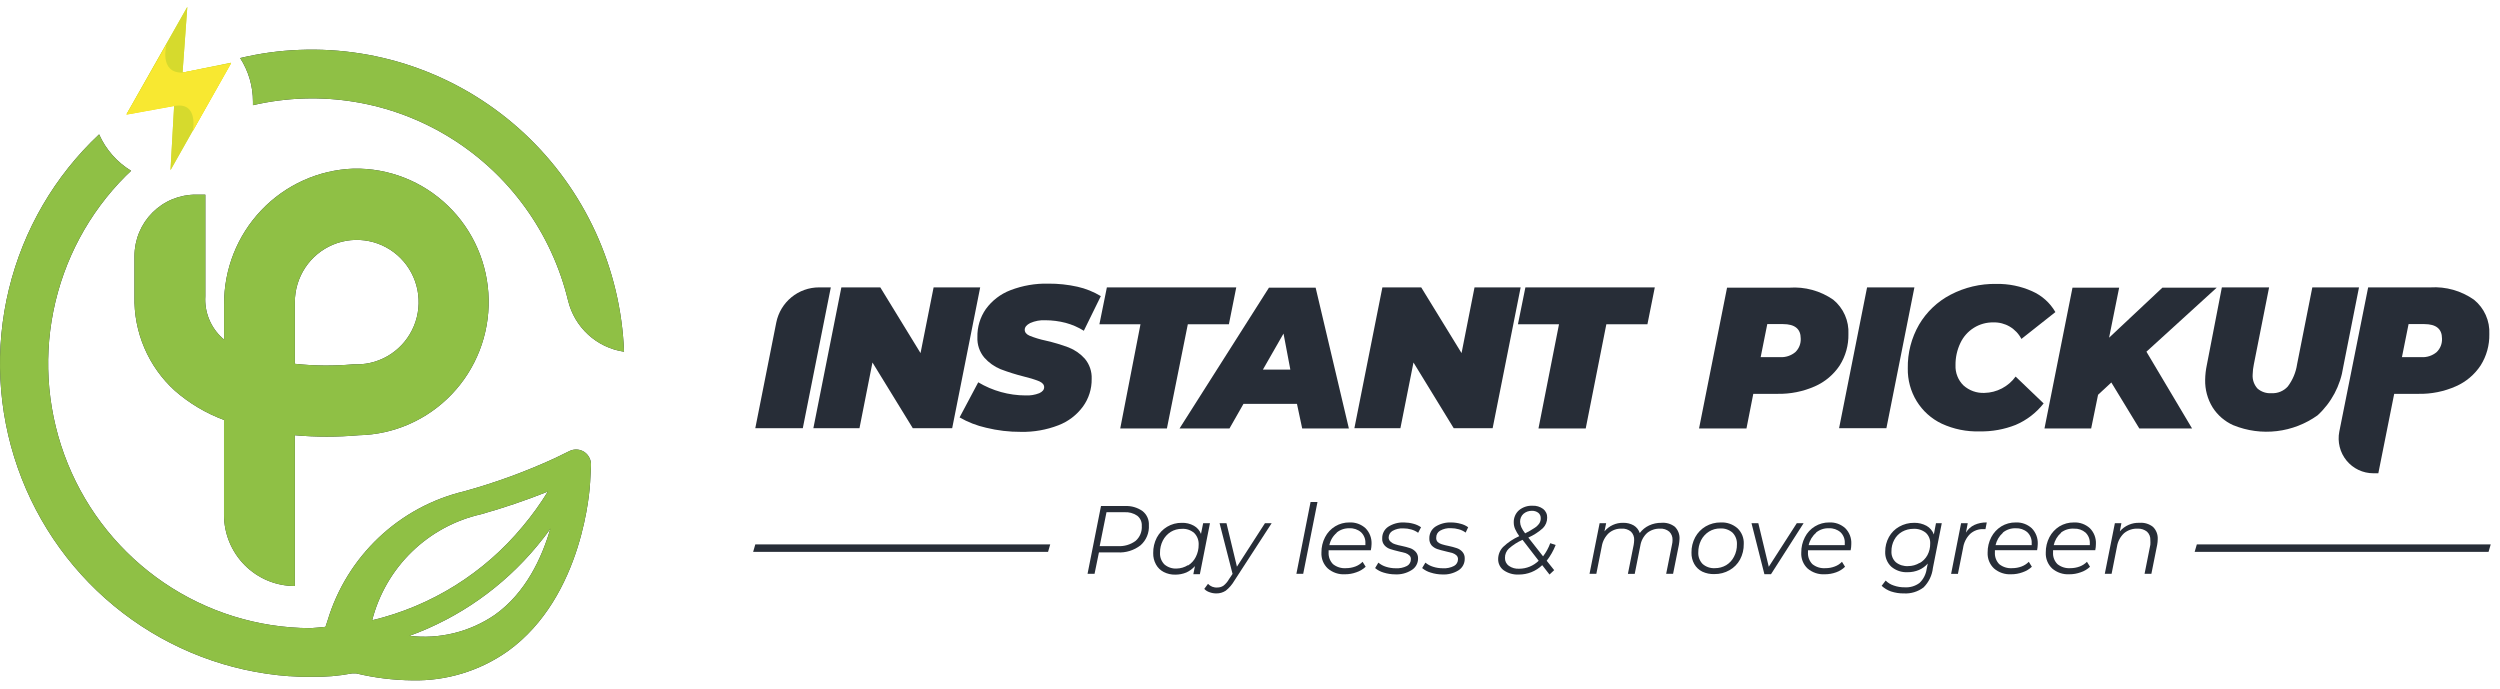 <svg width="196" height="54" viewBox="0 0 196 54" fill="none" xmlns="http://www.w3.org/2000/svg">
<path d="M23.117 45.943C22.387 45.944 21.665 45.8 20.991 45.52C20.317 45.24 19.705 44.829 19.189 44.311C18.673 43.793 18.264 43.178 17.984 42.5C17.705 41.823 17.561 41.097 17.561 40.364V32.923C16.15 32.402 14.846 31.626 13.711 30.634C12.682 29.703 11.866 28.557 11.319 27.278C10.772 25.999 10.507 24.615 10.542 23.223V20.073C10.543 19.438 10.669 18.81 10.912 18.224C11.155 17.638 11.511 17.106 11.959 16.659C12.408 16.212 12.939 15.858 13.524 15.618C14.108 15.378 14.734 15.256 15.366 15.26H16.098V23.23C16.061 23.837 16.159 24.443 16.386 25.006C16.613 25.569 16.962 26.074 17.408 26.483L17.569 26.623V23.863C17.552 21.111 18.601 18.461 20.495 16.474C22.389 14.488 24.978 13.321 27.713 13.221C30.47 13.167 33.135 14.215 35.122 16.137C37.11 18.058 38.257 20.694 38.311 23.466C38.366 26.238 37.323 28.918 35.412 30.916C33.501 32.915 30.88 34.068 28.123 34.123C26.457 34.27 24.782 34.27 23.117 34.123V45.943ZM23.117 28.522C24.627 28.687 26.149 28.701 27.662 28.566H27.808H27.962C28.922 28.568 29.862 28.283 30.661 27.747C31.46 27.211 32.083 26.449 32.451 25.558C32.819 24.666 32.916 23.684 32.729 22.737C32.542 21.789 32.08 20.919 31.401 20.236C30.721 19.554 29.856 19.089 28.914 18.901C27.972 18.713 26.996 18.81 26.109 19.18C25.222 19.55 24.464 20.177 23.931 20.98C23.399 21.784 23.115 22.728 23.117 23.694V28.522Z" fill="#272D37"/>
<path fill-rule="evenodd" clip-rule="evenodd" d="M14.685 0.541L9.92 8.953L13.653 8.276L13.367 13.339L18.117 4.92L14.312 5.692L14.685 0.541Z" fill="#D6DA2D"/>
<path fill-rule="evenodd" clip-rule="evenodd" d="M13.054 3.484C13.054 3.484 12.439 5.744 14.313 5.692L18.119 4.956L15.111 10.277C15.111 10.277 15.616 7.944 13.647 8.312L9.914 8.989L13.054 3.484Z" fill="#F8E831"/>
<path d="M19.831 7.974C19.831 8.062 19.831 8.158 19.831 8.246C25.123 7.018 30.683 7.936 35.307 10.802C39.931 13.667 43.246 18.249 44.533 23.555C44.782 24.589 45.334 25.524 46.117 26.24C46.899 26.956 47.877 27.421 48.925 27.573C48.801 24.339 48.045 21.161 46.699 18.221C45.353 15.281 43.444 12.637 41.082 10.439C38.719 8.242 35.948 6.534 32.929 5.414C29.909 4.294 26.699 3.783 23.483 3.911C21.914 3.97 20.355 4.185 18.828 4.552C19.485 5.571 19.834 6.76 19.831 7.974Z" fill="#272D37"/>
<path d="M45.821 35.44C45.648 35.324 45.446 35.256 45.238 35.243C45.03 35.231 44.822 35.273 44.636 35.367L43.494 35.926C41.203 36.98 38.831 37.846 36.401 38.517C33.892 39.115 31.582 40.365 29.702 42.14C27.822 43.916 26.437 46.155 25.686 48.636L25.518 49.144L24.991 49.196L24.354 49.247H24.295C20.219 49.224 16.241 47.988 12.863 45.695C9.485 43.401 6.858 40.153 5.314 36.359C3.77 32.566 3.378 28.398 4.188 24.381C4.997 20.364 6.971 16.678 9.862 13.788C10.001 13.648 10.14 13.523 10.279 13.391C9.172 12.718 8.297 11.722 7.769 10.535C4.291 13.797 1.835 18.01 0.703 22.655C-0.43 27.3 -0.189 32.176 1.394 36.686C2.978 41.196 5.836 45.143 9.618 48.044C13.4 50.944 17.941 52.672 22.685 53.015H22.78L23.6 53.059H24.434C25.497 53.083 26.559 52.994 27.604 52.795H27.765H27.926C29.365 53.141 30.838 53.324 32.317 53.339C34.994 53.399 37.62 52.597 39.812 51.05C45.77 46.767 46.253 38.171 46.268 37.803L46.334 36.515C46.349 36.306 46.309 36.098 46.219 35.909C46.13 35.721 45.992 35.559 45.821 35.44ZM37.704 40.32C39.483 39.819 41.235 39.225 42.952 38.539C42.363 39.496 41.705 40.409 40.983 41.269C37.944 44.943 33.801 47.525 29.177 48.629C29.702 46.59 30.775 44.735 32.279 43.27C33.784 41.804 35.661 40.783 37.704 40.32ZM38.788 48.209C36.827 49.549 34.452 50.132 32.098 49.851C35.995 48.438 39.449 46.007 42.103 42.807C42.469 42.366 42.835 41.91 43.15 41.439C42.491 43.713 41.225 46.48 38.788 48.209Z" fill="#272D37"/>
<path d="M64.214 22.531H65.136L62.94 33.571H59.215L60.862 25.276C61.02 24.5 61.441 23.803 62.051 23.303C62.662 22.803 63.426 22.53 64.214 22.531Z" fill="#272D37"/>
<path d="M76.847 22.531L74.651 33.571H71.563L68.401 28.419L67.383 33.571H63.768L65.963 22.531H69.016L72.17 27.683L73.195 22.531H76.847Z" fill="#272D37"/>
<path d="M77.309 33.534C76.58 33.37 75.879 33.097 75.231 32.725L76.694 29.972C77.816 30.641 79.094 30.997 80.398 31.002C80.767 31.021 81.136 30.961 81.481 30.826C81.737 30.708 81.862 30.553 81.862 30.355C81.862 30.156 81.73 30.009 81.474 29.891C81.078 29.736 80.672 29.611 80.259 29.516C79.641 29.361 79.032 29.169 78.436 28.942C77.952 28.74 77.519 28.431 77.17 28.037C76.795 27.59 76.601 27.016 76.628 26.432C76.609 25.643 76.843 24.869 77.294 24.224C77.781 23.557 78.45 23.046 79.219 22.752C80.167 22.388 81.177 22.213 82.191 22.237C82.959 22.232 83.725 22.313 84.475 22.48C85.12 22.625 85.737 22.874 86.305 23.216L84.972 25.932C84.532 25.656 84.053 25.448 83.552 25.313C83.031 25.178 82.495 25.109 81.957 25.107C81.547 25.086 81.139 25.162 80.764 25.328C80.478 25.475 80.339 25.652 80.339 25.851C80.339 26.049 80.464 26.211 80.72 26.322C81.13 26.486 81.554 26.614 81.986 26.704C82.598 26.843 83.199 27.022 83.787 27.242C84.271 27.433 84.705 27.735 85.053 28.125C85.421 28.567 85.612 29.131 85.587 29.707C85.6 30.483 85.361 31.243 84.906 31.871C84.417 32.538 83.746 33.05 82.974 33.343C82.041 33.703 81.046 33.878 80.046 33.858C79.124 33.863 78.205 33.754 77.309 33.534Z" fill="#272D37"/>
<path d="M89.414 25.424H86.193L86.779 22.531H96.923L96.345 25.424H93.125L91.485 33.593H87.826L89.414 25.424Z" fill="#272D37"/>
<path d="M101.682 31.665H97.488L96.39 33.593H92.475L99.486 22.553H103.146L105.752 33.593H102.092L101.682 31.665ZM101.163 28.978L100.628 26.152L99.011 28.978H101.163Z" fill="#272D37"/>
<path d="M119.219 22.531L117.023 33.571H113.971L110.817 28.419L109.792 33.571H106.184L108.379 22.531H111.424L114.586 27.683L115.603 22.531H119.219Z" fill="#272D37"/>
<path d="M122.226 25.424H119.006L119.591 22.531H129.736L129.158 25.424H125.937L124.32 33.593H120.616L122.226 25.424Z" fill="#272D37"/>
<path d="M143.723 23.495C144.12 23.819 144.435 24.232 144.642 24.702C144.849 25.171 144.943 25.683 144.916 26.196C144.933 27.063 144.696 27.915 144.235 28.647C143.756 29.37 143.08 29.94 142.288 30.288C141.366 30.695 140.367 30.896 139.361 30.877H137.458L136.923 33.593H133.205L135.401 22.553H140.29C141.507 22.467 142.718 22.799 143.723 23.495ZM140.751 27.61C140.896 27.471 141.009 27.303 141.083 27.116C141.156 26.929 141.188 26.728 141.176 26.528C141.176 25.792 140.715 25.409 139.792 25.409H138.555L138.036 28H139.558C139.991 28.025 140.417 27.886 140.751 27.61Z" fill="#272D37"/>
<path d="M146.379 22.531H150.09L147.894 33.571H144.184L146.379 22.531Z" fill="#272D37"/>
<path d="M152.236 33.218C151.423 32.833 150.739 32.219 150.267 31.451C149.794 30.678 149.552 29.783 149.571 28.875C149.549 27.672 149.856 26.486 150.457 25.446C151.045 24.449 151.9 23.638 152.924 23.105C154.03 22.527 155.263 22.236 156.51 22.259C157.477 22.241 158.437 22.436 159.321 22.833C160.085 23.169 160.724 23.742 161.143 24.467L158.479 26.572C158.271 26.171 157.954 25.837 157.566 25.607C157.178 25.378 156.733 25.264 156.283 25.276C155.742 25.266 155.209 25.413 154.749 25.701C154.29 25.988 153.922 26.403 153.692 26.896C153.433 27.44 153.303 28.037 153.312 28.64C153.3 28.932 153.35 29.222 153.457 29.494C153.564 29.765 153.726 30.011 153.934 30.215C154.385 30.62 154.976 30.832 155.581 30.804C156.059 30.794 156.528 30.673 156.952 30.451C157.376 30.229 157.743 29.912 158.025 29.523L160.221 31.628C159.642 32.367 158.887 32.947 158.025 33.313C157.128 33.667 156.171 33.84 155.207 33.821C154.184 33.853 153.167 33.647 152.236 33.218Z" fill="#272D37"/>
<path d="M168.28 27.573L171.859 33.593H167.723L165.528 29.986L164.488 30.951L163.947 33.593H160.287L162.483 22.553H166.142L165.352 26.476L169.531 22.553H173.791L168.28 27.573Z" fill="#272D37"/>
<path d="M175.101 33.343C174.428 33.045 173.857 32.554 173.462 31.93C173.069 31.284 172.868 30.538 172.884 29.781C172.89 29.39 172.934 29 173.015 28.618L174.194 22.531H177.897L176.704 28.552C176.647 28.815 176.615 29.084 176.609 29.354C176.593 29.555 176.619 29.758 176.684 29.949C176.75 30.14 176.854 30.316 176.99 30.465C177.294 30.726 177.689 30.856 178.088 30.826C178.325 30.839 178.563 30.799 178.783 30.709C179.003 30.618 179.201 30.48 179.361 30.303C179.748 29.791 180 29.188 180.093 28.552L181.286 22.531H184.946L183.709 28.772C183.492 30.231 182.781 31.57 181.696 32.562C180.751 33.238 179.653 33.663 178.502 33.799C177.35 33.936 176.184 33.779 175.109 33.343H175.101Z" fill="#272D37"/>
<path d="M193.956 23.495C194.355 23.817 194.673 24.23 194.883 24.7C195.093 25.169 195.189 25.682 195.163 26.197C195.18 27.063 194.944 27.915 194.483 28.647C194.005 29.372 193.329 29.942 192.536 30.288C191.614 30.696 190.615 30.897 189.608 30.877H187.705L186.461 37.104H186.065C185.664 37.104 185.268 37.014 184.905 36.842C184.542 36.669 184.222 36.418 183.967 36.107C183.712 35.795 183.529 35.43 183.432 35.039C183.334 34.647 183.323 34.239 183.401 33.843L185.663 22.531H190.545C191.757 22.456 192.96 22.796 193.956 23.495ZM191.028 27.61C191.173 27.471 191.286 27.303 191.359 27.116C191.433 26.929 191.464 26.728 191.452 26.528C191.452 25.792 190.991 25.409 190.069 25.409H188.832L188.312 28H189.835C190.267 28.027 190.694 27.887 191.028 27.61Z" fill="#272D37"/>
<path d="M23.117 45.943C22.387 45.944 21.665 45.8 20.991 45.52C20.317 45.24 19.705 44.829 19.189 44.311C18.673 43.793 18.264 43.178 17.984 42.5C17.705 41.823 17.561 41.097 17.561 40.364V32.923C16.15 32.402 14.846 31.626 13.711 30.634C12.682 29.703 11.866 28.557 11.319 27.278C10.772 25.999 10.507 24.615 10.542 23.223V20.073C10.543 19.438 10.669 18.81 10.912 18.224C11.155 17.638 11.511 17.106 11.959 16.659C12.408 16.212 12.939 15.858 13.524 15.618C14.108 15.378 14.734 15.256 15.366 15.26H16.098V23.23C16.061 23.837 16.159 24.443 16.386 25.006C16.613 25.569 16.962 26.074 17.408 26.483L17.569 26.623V23.863C17.552 21.111 18.601 18.461 20.495 16.474C22.389 14.488 24.978 13.321 27.713 13.221C30.47 13.167 33.135 14.215 35.122 16.137C37.11 18.058 38.257 20.694 38.311 23.466C38.366 26.238 37.323 28.918 35.412 30.916C33.501 32.915 30.88 34.068 28.123 34.123C26.457 34.27 24.782 34.27 23.117 34.123V45.943ZM23.117 28.522C24.627 28.687 26.149 28.701 27.662 28.566H27.808H27.962C28.922 28.568 29.862 28.283 30.661 27.747C31.46 27.211 32.083 26.449 32.451 25.558C32.819 24.666 32.916 23.684 32.729 22.737C32.542 21.789 32.08 20.919 31.401 20.236C30.721 19.554 29.856 19.089 28.914 18.901C27.972 18.713 26.996 18.81 26.109 19.18C25.222 19.55 24.464 20.177 23.931 20.98C23.399 21.784 23.115 22.728 23.117 23.694V28.522Z" fill="#8FC045"/>
<path fill-rule="evenodd" clip-rule="evenodd" d="M14.685 0.541L9.92 8.953L13.653 8.276L13.367 13.339L18.117 4.92L14.312 5.692L14.685 0.541Z" fill="#D6DA2D"/>
<path fill-rule="evenodd" clip-rule="evenodd" d="M13.054 3.484C13.054 3.484 12.439 5.744 14.313 5.692L18.119 4.956L15.111 10.277C15.111 10.277 15.616 7.944 13.647 8.312L9.914 8.989L13.054 3.484Z" fill="#F8E831"/>
<path d="M19.831 7.974C19.831 8.062 19.831 8.158 19.831 8.246C25.123 7.018 30.683 7.936 35.307 10.802C39.931 13.667 43.246 18.249 44.533 23.555C44.782 24.589 45.334 25.524 46.117 26.24C46.899 26.956 47.877 27.421 48.925 27.573C48.801 24.339 48.045 21.161 46.699 18.221C45.353 15.281 43.444 12.637 41.082 10.439C38.719 8.242 35.948 6.534 32.929 5.414C29.909 4.294 26.699 3.783 23.483 3.911C21.914 3.97 20.355 4.185 18.828 4.552C19.485 5.571 19.834 6.76 19.831 7.974Z" fill="#8FC045"/>
<path d="M45.821 35.44C45.648 35.324 45.446 35.256 45.238 35.243C45.03 35.231 44.822 35.273 44.636 35.367L43.494 35.926C41.203 36.98 38.831 37.846 36.401 38.517C33.892 39.115 31.582 40.365 29.702 42.14C27.822 43.916 26.437 46.155 25.686 48.636L25.518 49.144L24.991 49.196L24.354 49.247H24.295C20.219 49.224 16.241 47.988 12.863 45.695C9.485 43.401 6.858 40.153 5.314 36.359C3.77 32.566 3.378 28.398 4.188 24.381C4.997 20.364 6.971 16.678 9.862 13.788C10.001 13.648 10.14 13.523 10.279 13.391C9.172 12.718 8.297 11.722 7.769 10.535C4.291 13.797 1.835 18.01 0.703 22.655C-0.43 27.3 -0.189 32.176 1.394 36.686C2.978 41.196 5.836 45.143 9.618 48.044C13.4 50.944 17.941 52.672 22.685 53.015H22.78L23.6 53.059H24.434C25.497 53.083 26.559 52.994 27.604 52.795H27.765H27.926C29.365 53.141 30.838 53.324 32.317 53.339C34.994 53.399 37.62 52.597 39.812 51.05C45.77 46.767 46.253 38.171 46.268 37.803L46.334 36.515C46.349 36.306 46.309 36.098 46.219 35.909C46.13 35.721 45.992 35.559 45.821 35.44ZM37.704 40.32C39.483 39.819 41.235 39.225 42.952 38.539C42.363 39.496 41.705 40.409 40.983 41.269C37.944 44.943 33.801 47.525 29.177 48.629C29.702 46.59 30.775 44.735 32.279 43.27C33.784 41.804 35.661 40.783 37.704 40.32ZM38.788 48.209C36.827 49.549 34.452 50.132 32.098 49.851C35.995 48.438 39.449 46.007 42.103 42.807C42.469 42.366 42.835 41.91 43.15 41.439C42.491 43.713 41.225 46.48 38.788 48.209Z" fill="#8FC045"/>
<path d="M89.575 40.07C89.74 40.2 89.871 40.368 89.958 40.56C90.045 40.752 90.084 40.963 90.072 41.174C90.091 41.469 90.041 41.764 89.928 42.037C89.816 42.31 89.642 42.554 89.421 42.749C88.909 43.149 88.268 43.348 87.621 43.308H86.157L85.813 44.986H85.264L86.318 39.672H88.213C88.698 39.65 89.177 39.789 89.575 40.07ZM89.026 42.41C89.194 42.265 89.326 42.082 89.411 41.876C89.496 41.67 89.532 41.447 89.516 41.225C89.525 41.073 89.497 40.922 89.435 40.783C89.372 40.645 89.277 40.523 89.157 40.43C88.858 40.228 88.5 40.132 88.14 40.158H86.749L86.215 42.815H87.628C88.126 42.849 88.621 42.705 89.026 42.41Z" fill="#272D37"/>
<path d="M94.861 41.019L94.07 45.015H93.558L93.683 44.383C93.495 44.594 93.266 44.765 93.009 44.883C92.733 44.997 92.437 45.054 92.138 45.052C91.826 45.059 91.516 44.988 91.238 44.846C90.981 44.716 90.769 44.511 90.63 44.257C90.478 43.983 90.402 43.673 90.411 43.359C90.404 42.937 90.502 42.52 90.696 42.145C90.884 41.795 91.162 41.503 91.501 41.299C91.849 41.091 92.246 40.984 92.65 40.99C92.982 40.977 93.312 41.056 93.602 41.218C93.856 41.359 94.053 41.586 94.158 41.858L94.327 41.019H94.861ZM93.134 44.338C93.397 44.178 93.61 43.946 93.748 43.669C93.901 43.37 93.978 43.04 93.975 42.705C93.983 42.537 93.957 42.369 93.898 42.212C93.839 42.055 93.748 41.912 93.631 41.792C93.365 41.558 93.018 41.439 92.665 41.461C92.353 41.456 92.046 41.541 91.779 41.703C91.519 41.871 91.307 42.105 91.165 42.381C91.015 42.677 90.94 43.005 90.945 43.337C90.936 43.505 90.962 43.673 91.021 43.83C91.081 43.987 91.172 44.13 91.289 44.25C91.555 44.478 91.899 44.594 92.248 44.574C92.562 44.568 92.868 44.477 93.134 44.309V44.338Z" fill="#272D37"/>
<path d="M99.698 41.019L96.771 45.531C96.597 45.831 96.369 46.095 96.097 46.311C95.88 46.453 95.625 46.528 95.366 46.524C95.181 46.526 94.997 46.493 94.824 46.428C94.668 46.378 94.527 46.29 94.414 46.171L94.707 45.773C94.8 45.873 94.914 45.951 95.04 46.001C95.167 46.05 95.303 46.071 95.439 46.06C95.608 46.063 95.773 46.014 95.915 45.921C96.09 45.784 96.237 45.614 96.346 45.42L96.632 44.993L95.614 41.019H96.156L96.976 44.427L99.172 41.019H99.698Z" fill="#272D37"/>
<path d="M102.749 39.355H103.291L102.171 44.986H101.637L102.749 39.355Z" fill="#272D37"/>
<path d="M104.163 43.139C104.163 43.139 104.163 43.227 104.163 43.301C104.152 43.471 104.177 43.642 104.236 43.801C104.296 43.961 104.388 44.107 104.507 44.228C104.797 44.46 105.163 44.573 105.532 44.544C105.782 44.545 106.03 44.5 106.264 44.412C106.476 44.333 106.669 44.207 106.827 44.044L107.069 44.434C106.859 44.63 106.609 44.778 106.337 44.868C106.053 44.972 105.753 45.025 105.451 45.023C104.958 45.054 104.472 44.89 104.097 44.566C103.93 44.408 103.798 44.214 103.712 44C103.627 43.785 103.588 43.554 103.6 43.323C103.594 42.903 103.692 42.488 103.885 42.116C104.065 41.763 104.339 41.468 104.677 41.264C105.014 41.06 105.402 40.955 105.795 40.96C106.026 40.949 106.257 40.983 106.474 41.061C106.691 41.139 106.891 41.26 107.062 41.417C107.22 41.579 107.343 41.773 107.424 41.986C107.505 42.198 107.541 42.426 107.53 42.653C107.527 42.816 107.507 42.979 107.472 43.139H104.163ZM104.793 41.777C104.5 42.025 104.299 42.365 104.222 42.741H107.047C107.052 42.692 107.052 42.643 107.047 42.594C107.056 42.433 107.03 42.272 106.97 42.122C106.911 41.972 106.82 41.837 106.703 41.726C106.451 41.51 106.126 41.399 105.795 41.417C105.432 41.405 105.076 41.525 104.793 41.755V41.777Z" fill="#272D37"/>
<path d="M108.475 44.89C108.231 44.82 108.004 44.7 107.809 44.537L108.065 44.11C108.239 44.257 108.44 44.367 108.658 44.434C108.908 44.514 109.17 44.554 109.433 44.552C109.737 44.57 110.041 44.507 110.312 44.368C110.406 44.316 110.483 44.239 110.536 44.145C110.589 44.052 110.616 43.945 110.612 43.838C110.616 43.781 110.606 43.725 110.585 43.672C110.563 43.62 110.53 43.573 110.487 43.536C110.399 43.459 110.298 43.399 110.187 43.359L109.653 43.227C109.382 43.161 109.155 43.102 108.987 43.043C108.818 42.988 108.666 42.889 108.548 42.756C108.482 42.681 108.431 42.594 108.4 42.499C108.368 42.404 108.356 42.304 108.365 42.204C108.361 42.026 108.402 41.849 108.484 41.691C108.565 41.533 108.686 41.398 108.833 41.299C109.206 41.059 109.643 40.941 110.085 40.96C110.332 40.963 110.578 40.997 110.817 41.063C111.029 41.118 111.23 41.21 111.41 41.336L111.183 41.77C111.021 41.653 110.84 41.566 110.648 41.512C110.444 41.453 110.232 41.423 110.019 41.424C109.723 41.408 109.429 41.477 109.17 41.623C109.078 41.677 109.002 41.754 108.949 41.847C108.897 41.94 108.869 42.045 108.87 42.152C108.871 42.219 108.889 42.285 108.92 42.344C108.952 42.403 108.998 42.453 109.053 42.491C109.144 42.576 109.254 42.637 109.375 42.668C109.545 42.723 109.719 42.767 109.895 42.8C110.12 42.846 110.342 42.905 110.561 42.977C110.726 43.035 110.874 43.134 110.992 43.264C111.121 43.409 111.186 43.6 111.175 43.794C111.176 43.976 111.129 44.156 111.039 44.315C110.95 44.474 110.82 44.606 110.663 44.699C110.28 44.939 109.833 45.055 109.382 45.03C109.074 45.029 108.769 44.982 108.475 44.89Z" fill="#272D37"/>
<path d="M112.162 44.89C111.919 44.819 111.692 44.699 111.496 44.537L111.752 44.11C111.929 44.257 112.133 44.367 112.352 44.434C112.603 44.515 112.865 44.554 113.128 44.552C113.43 44.571 113.731 44.507 113.999 44.368C114.094 44.316 114.173 44.24 114.227 44.146C114.281 44.053 114.309 43.946 114.307 43.838C114.309 43.782 114.299 43.725 114.277 43.673C114.256 43.621 114.223 43.574 114.182 43.536C114.093 43.457 113.988 43.397 113.875 43.359L113.348 43.227C113.07 43.161 112.843 43.102 112.674 43.043C112.507 42.985 112.356 42.886 112.235 42.756C112.11 42.6 112.048 42.404 112.06 42.204C112.056 42.027 112.097 41.851 112.177 41.693C112.257 41.535 112.376 41.4 112.521 41.299C112.897 41.06 113.336 40.942 113.78 40.96C114.027 40.962 114.273 40.997 114.512 41.063C114.725 41.115 114.926 41.208 115.104 41.336L114.907 41.755C114.748 41.638 114.57 41.55 114.38 41.498C114.175 41.439 113.963 41.409 113.75 41.409C113.454 41.391 113.159 41.46 112.901 41.608C112.809 41.661 112.732 41.738 112.679 41.831C112.626 41.925 112.599 42.031 112.601 42.138C112.593 42.201 112.599 42.266 112.618 42.327C112.637 42.388 112.668 42.444 112.711 42.491C112.804 42.574 112.914 42.634 113.033 42.668C113.206 42.722 113.382 42.767 113.56 42.8C113.783 42.846 114.003 42.905 114.219 42.977C114.385 43.033 114.534 43.132 114.651 43.264C114.779 43.409 114.845 43.6 114.834 43.794C114.839 43.974 114.798 44.153 114.714 44.313C114.631 44.472 114.508 44.608 114.358 44.706C113.975 44.947 113.528 45.062 113.077 45.038C112.767 45.034 112.458 44.985 112.162 44.89Z" fill="#272D37"/>
<path d="M121.261 43.963L121.847 44.699L121.481 45.044L120.91 44.309C120.416 44.785 119.757 45.049 119.073 45.044C118.655 45.066 118.241 44.95 117.895 44.713C117.755 44.614 117.642 44.481 117.566 44.327C117.489 44.173 117.451 44.002 117.455 43.83C117.457 43.475 117.596 43.135 117.843 42.881C118.214 42.527 118.642 42.241 119.11 42.034C118.984 41.862 118.876 41.677 118.788 41.482C118.716 41.32 118.678 41.145 118.678 40.967C118.671 40.786 118.704 40.605 118.775 40.439C118.845 40.272 118.952 40.123 119.088 40.003C119.384 39.759 119.759 39.633 120.142 39.65C120.442 39.633 120.74 39.722 120.983 39.9C121.086 39.981 121.168 40.085 121.223 40.204C121.278 40.323 121.303 40.453 121.298 40.585C121.3 40.738 121.271 40.889 121.213 41.031C121.155 41.173 121.07 41.301 120.961 41.409C120.622 41.714 120.237 41.962 119.82 42.145L120.976 43.617C121.214 43.304 121.404 42.956 121.54 42.586L121.964 42.726C121.79 43.17 121.553 43.587 121.261 43.963ZM120.632 43.963L119.366 42.322C118.977 42.494 118.617 42.725 118.297 43.006C118.197 43.1 118.118 43.214 118.065 43.341C118.012 43.468 117.986 43.604 117.99 43.742C117.986 43.862 118.011 43.981 118.063 44.088C118.116 44.196 118.193 44.289 118.29 44.36C118.529 44.527 118.818 44.608 119.11 44.588C119.678 44.586 120.224 44.362 120.632 43.963ZM119.439 40.283C119.353 40.362 119.284 40.458 119.239 40.566C119.193 40.675 119.172 40.791 119.175 40.908C119.179 41.053 119.211 41.196 119.271 41.328C119.35 41.502 119.451 41.665 119.571 41.814C119.823 41.69 120.068 41.549 120.303 41.394C120.453 41.301 120.582 41.178 120.683 41.033C120.759 40.91 120.798 40.767 120.793 40.621C120.796 40.543 120.78 40.465 120.749 40.394C120.717 40.323 120.67 40.259 120.61 40.209C120.461 40.095 120.277 40.038 120.09 40.047C119.852 40.046 119.621 40.129 119.439 40.283Z" fill="#272D37"/>
<path d="M131.309 41.298C131.433 41.422 131.53 41.57 131.593 41.734C131.656 41.897 131.684 42.072 131.675 42.248C131.668 42.406 131.651 42.563 131.624 42.719L131.17 44.986H130.628L131.082 42.711C131.112 42.589 131.127 42.462 131.126 42.336C131.132 42.215 131.113 42.094 131.069 41.98C131.025 41.867 130.957 41.765 130.87 41.681C130.665 41.511 130.403 41.426 130.138 41.446C129.774 41.436 129.419 41.556 129.135 41.784C128.849 42.047 128.661 42.4 128.601 42.785L128.162 44.993H127.627L128.081 42.711C128.102 42.59 128.114 42.467 128.118 42.343C128.126 42.221 128.108 42.099 128.065 41.985C128.023 41.87 127.955 41.767 127.869 41.681C127.664 41.511 127.402 41.426 127.137 41.446C126.768 41.431 126.407 41.557 126.127 41.799C125.834 42.077 125.641 42.444 125.578 42.844L125.153 44.986H124.619L125.41 41.019H125.922L125.79 41.659C125.968 41.444 126.193 41.272 126.446 41.156C126.699 41.04 126.976 40.983 127.254 40.989C127.546 40.98 127.834 41.052 128.088 41.195C128.311 41.331 128.477 41.543 128.557 41.791C128.748 41.535 128.999 41.33 129.289 41.195C129.589 41.055 129.917 40.984 130.248 40.989C130.627 40.954 131.006 41.065 131.309 41.298Z" fill="#272D37"/>
<path d="M133.461 44.817C133.196 44.686 132.977 44.478 132.831 44.22C132.68 43.949 132.604 43.641 132.612 43.33C132.604 42.907 132.705 42.489 132.905 42.116C133.096 41.764 133.38 41.471 133.724 41.269C134.082 41.062 134.489 40.955 134.903 40.96C135.384 40.935 135.856 41.098 136.22 41.416C136.385 41.574 136.515 41.765 136.599 41.977C136.684 42.189 136.722 42.417 136.711 42.645C136.719 43.071 136.618 43.492 136.418 43.867C136.228 44.216 135.944 44.505 135.598 44.699C135.238 44.907 134.828 45.014 134.412 45.008C134.085 45.021 133.758 44.955 133.461 44.817ZM135.335 44.309C135.598 44.148 135.811 43.916 135.949 43.639C136.105 43.342 136.183 43.01 136.176 42.675C136.184 42.507 136.158 42.34 136.099 42.183C136.04 42.026 135.949 41.883 135.832 41.762C135.566 41.529 135.219 41.41 134.866 41.431C134.556 41.427 134.252 41.511 133.988 41.674C133.724 41.839 133.509 42.073 133.366 42.351C133.216 42.647 133.141 42.976 133.146 43.308C133.137 43.476 133.163 43.644 133.222 43.801C133.282 43.958 133.373 44.101 133.49 44.22C133.756 44.449 134.1 44.565 134.449 44.544C134.76 44.548 135.066 44.466 135.335 44.309Z" fill="#272D37"/>
<path d="M141.402 41.019L138.848 45.015H138.328L137.318 41.019H137.853L138.672 44.434L140.868 41.019H141.402Z" fill="#272D37"/>
<path d="M141.746 43.139C141.742 43.193 141.742 43.247 141.746 43.301C141.735 43.471 141.76 43.642 141.819 43.801C141.879 43.961 141.971 44.107 142.09 44.228C142.38 44.46 142.746 44.573 143.115 44.544C143.365 44.547 143.613 44.502 143.847 44.412C144.061 44.335 144.254 44.209 144.411 44.044L144.652 44.434C144.454 44.628 144.217 44.776 143.957 44.868C143.673 44.972 143.373 45.024 143.071 45.023C142.576 45.054 142.087 44.891 141.71 44.566C141.543 44.407 141.413 44.214 141.328 43.999C141.243 43.784 141.206 43.553 141.219 43.323C141.214 42.903 141.312 42.488 141.505 42.116C141.681 41.765 141.953 41.471 142.288 41.269C142.628 41.062 143.018 40.955 143.415 40.96C143.645 40.949 143.874 40.983 144.09 41.061C144.306 41.14 144.505 41.26 144.674 41.416C144.834 41.578 144.958 41.772 145.039 41.985C145.12 42.198 145.155 42.425 145.142 42.653C145.142 42.816 145.125 42.979 145.091 43.139H141.746ZM142.376 41.777C142.084 42.026 141.881 42.365 141.798 42.741H144.63C144.634 42.692 144.634 42.643 144.63 42.594C144.64 42.433 144.616 42.272 144.557 42.122C144.499 41.972 144.409 41.837 144.293 41.726C144.041 41.51 143.717 41.399 143.386 41.416C143.019 41.401 142.66 41.522 142.376 41.755V41.777Z" fill="#272D37"/>
<path d="M152.235 41.019L151.54 44.529C151.476 45.106 151.218 45.644 150.808 46.053C150.365 46.389 149.817 46.556 149.263 46.524C148.921 46.529 148.579 46.476 148.253 46.369C147.982 46.274 147.733 46.124 147.521 45.928L147.836 45.516C148.013 45.696 148.232 45.83 148.473 45.906C148.748 46.003 149.038 46.05 149.329 46.045C149.746 46.073 150.159 45.951 150.493 45.7C150.794 45.412 150.99 45.031 151.049 44.618L151.137 44.183C150.947 44.399 150.712 44.57 150.449 44.684C150.167 44.804 149.863 44.864 149.556 44.861C149.093 44.885 148.638 44.732 148.283 44.434C148.122 44.285 147.995 44.102 147.912 43.899C147.828 43.695 147.79 43.476 147.8 43.256C147.797 42.852 147.898 42.454 148.092 42.101C148.281 41.761 148.559 41.48 148.898 41.291C149.255 41.089 149.659 40.985 150.069 40.989C150.408 40.981 150.743 41.063 151.042 41.225C151.307 41.374 151.51 41.614 151.613 41.902L151.781 41.019H152.235ZM150.486 44.154C150.748 44.008 150.963 43.792 151.108 43.528C151.257 43.25 151.332 42.939 151.327 42.623C151.337 42.464 151.311 42.305 151.251 42.157C151.192 42.01 151.1 41.877 150.983 41.769C150.71 41.55 150.366 41.44 150.017 41.46C149.705 41.457 149.397 41.536 149.124 41.688C148.864 41.837 148.651 42.056 148.51 42.321C148.36 42.599 148.284 42.911 148.29 43.227C148.281 43.386 148.307 43.545 148.366 43.692C148.426 43.84 148.517 43.973 148.634 44.08C148.908 44.297 149.252 44.405 149.6 44.382C149.921 44.383 150.235 44.294 150.508 44.124L150.486 44.154Z" fill="#272D37"/>
<path d="M154.797 41.152C155.101 41.017 155.431 40.951 155.763 40.96L155.66 41.483H155.514C155.127 41.463 154.748 41.598 154.46 41.858C154.157 42.157 153.962 42.547 153.904 42.969L153.501 44.993H152.967L153.75 41.019H154.27L154.131 41.755C154.288 41.492 154.52 41.282 154.797 41.152Z" fill="#272D37"/>
<path d="M156.401 43.138C156.396 43.192 156.396 43.246 156.401 43.3C156.389 43.47 156.413 43.64 156.471 43.8C156.529 43.96 156.62 44.106 156.738 44.228C157.027 44.46 157.393 44.573 157.762 44.544C158.012 44.545 158.26 44.5 158.494 44.412C158.707 44.332 158.899 44.207 159.058 44.044L159.299 44.434C159.089 44.63 158.84 44.778 158.568 44.868C158.284 44.972 157.984 45.025 157.682 45.023C157.189 45.052 156.704 44.889 156.328 44.566C156.16 44.407 156.029 44.214 155.943 43.999C155.857 43.785 155.819 43.554 155.83 43.322C155.825 42.903 155.923 42.488 156.116 42.115C156.297 41.768 156.568 41.476 156.899 41.269C157.241 41.061 157.634 40.954 158.033 40.96C158.496 40.938 158.949 41.102 159.292 41.416C159.451 41.579 159.574 41.773 159.655 41.985C159.735 42.198 159.771 42.425 159.761 42.653C159.756 42.816 159.739 42.978 159.709 43.138H156.401ZM157.023 41.777C156.736 42.029 156.536 42.367 156.452 42.741H159.285C159.285 42.704 159.285 42.653 159.285 42.594C159.294 42.433 159.267 42.271 159.208 42.121C159.149 41.971 159.057 41.836 158.941 41.725C158.689 41.509 158.364 41.399 158.033 41.416C157.667 41.403 157.308 41.523 157.023 41.755V41.777Z" fill="#272D37"/>
<path d="M160.96 43.138C160.955 43.192 160.955 43.246 160.96 43.3C160.947 43.471 160.971 43.642 161.031 43.802C161.09 43.962 161.183 44.107 161.304 44.228C161.591 44.458 161.954 44.571 162.321 44.544C162.571 44.545 162.819 44.5 163.053 44.412C163.266 44.332 163.458 44.207 163.617 44.044L163.858 44.434C163.649 44.631 163.399 44.78 163.126 44.868C162.842 44.972 162.543 45.025 162.241 45.023C161.747 45.052 161.262 44.889 160.886 44.566C160.719 44.407 160.587 44.214 160.502 43.999C160.416 43.785 160.377 43.554 160.389 43.322C160.383 42.903 160.481 42.488 160.674 42.115C160.856 41.768 161.126 41.476 161.457 41.269C161.8 41.062 162.192 40.955 162.592 40.96C163.055 40.938 163.508 41.102 163.851 41.416C164.011 41.578 164.135 41.771 164.216 41.984C164.296 42.197 164.332 42.425 164.319 42.653C164.319 42.816 164.302 42.979 164.268 43.138H160.96ZM161.582 41.777C161.294 42.029 161.094 42.367 161.011 42.741H163.843C163.843 42.704 163.843 42.653 163.843 42.594C163.849 42.438 163.822 42.283 163.764 42.138C163.706 41.994 163.618 41.863 163.507 41.755C163.257 41.541 162.935 41.43 162.606 41.446C162.239 41.421 161.875 41.531 161.582 41.755V41.777Z" fill="#272D37"/>
<path d="M168.792 41.306C168.919 41.429 169.017 41.578 169.082 41.744C169.146 41.909 169.175 42.086 169.166 42.263C169.165 42.416 169.15 42.568 169.122 42.719L168.668 44.986H168.134L168.587 42.712C168.596 42.589 168.596 42.466 168.587 42.343C168.595 42.22 168.575 42.097 168.53 41.982C168.484 41.868 168.414 41.765 168.324 41.681C168.116 41.517 167.856 41.433 167.592 41.446C167.207 41.43 166.83 41.556 166.531 41.799C166.233 42.074 166.037 42.443 165.974 42.844L165.55 44.986H165.016L165.806 41.019H166.318L166.194 41.659C166.385 41.437 166.624 41.261 166.893 41.145C167.162 41.029 167.454 40.975 167.746 40.989C168.122 40.959 168.495 41.072 168.792 41.306Z" fill="#272D37"/>
<path d="M82.168 43.264H59.047L59.215 42.682H82.337L82.168 43.264Z" fill="#272D37"/>
<path d="M195.103 43.264H172.062L172.231 42.682H195.272L195.103 43.264Z" fill="#272D37"/>
</svg>
